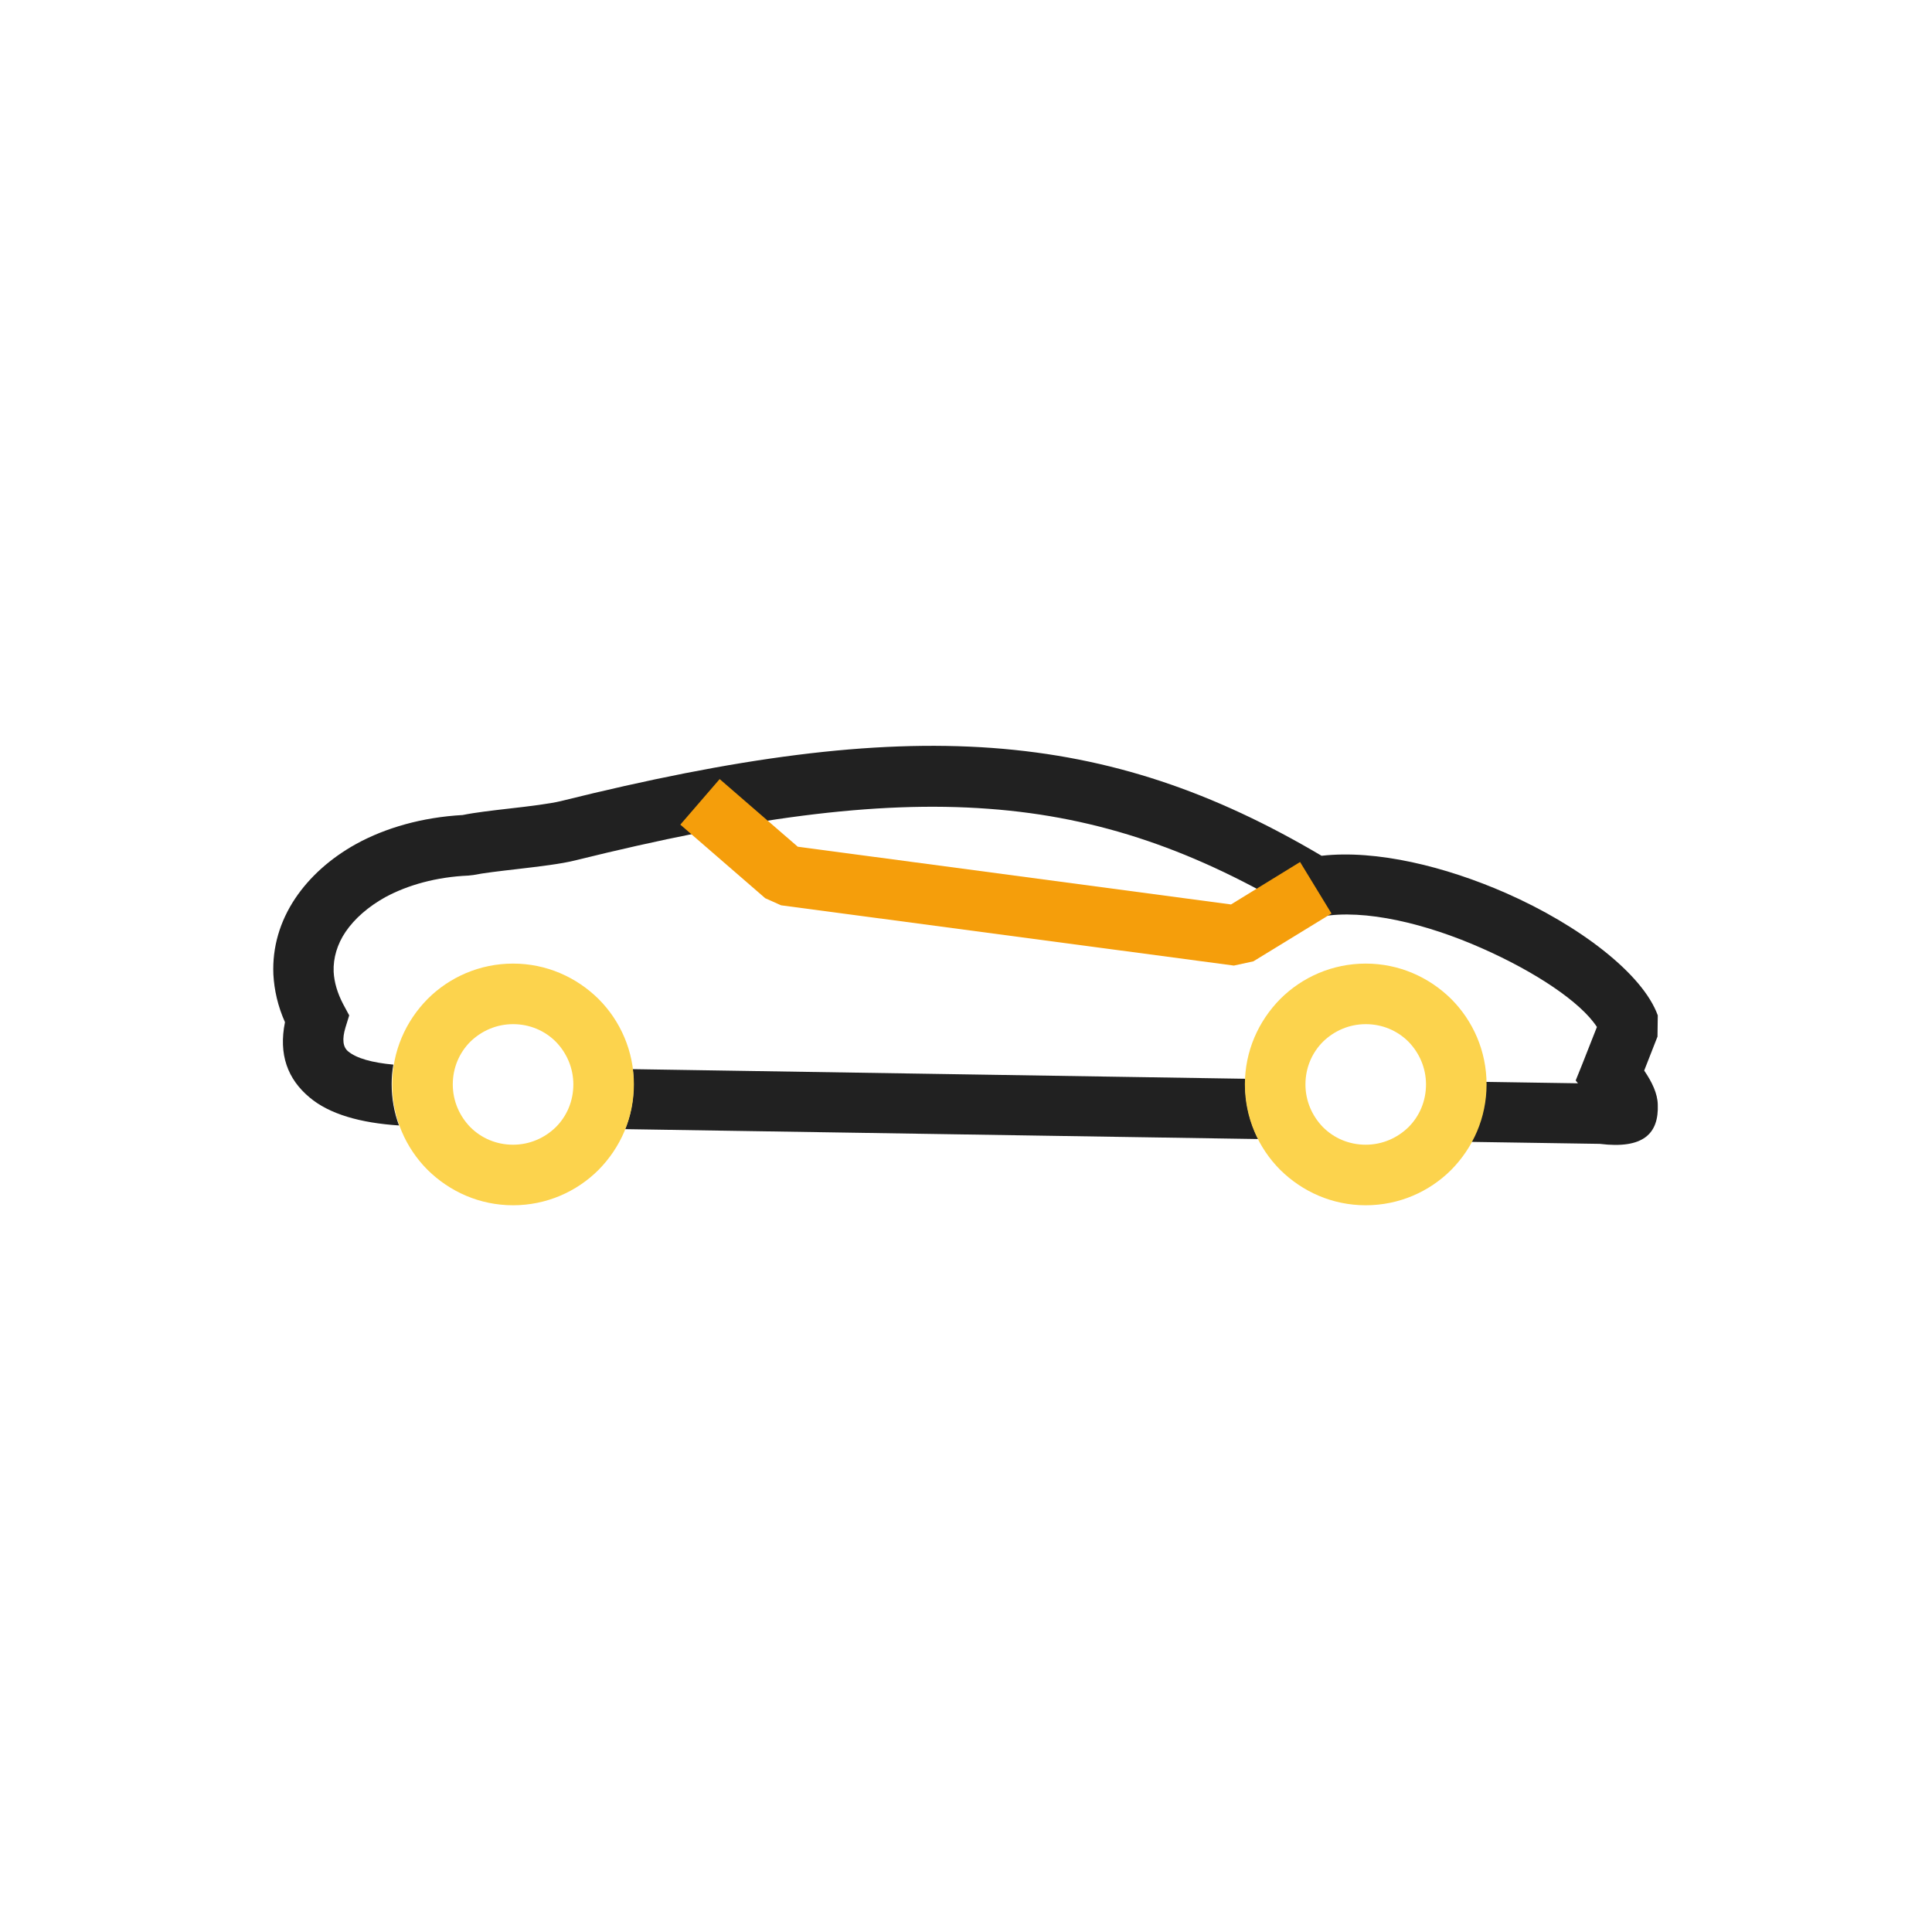 <?xml version="1.0" encoding="UTF-8"?>
<!DOCTYPE svg PUBLIC "-//W3C//DTD SVG 1.1//EN" "http://www.w3.org/Graphics/SVG/1.1/DTD/svg11.dtd">
<!-- Creator: CorelDRAW -->
<svg xmlns="http://www.w3.org/2000/svg" xml:space="preserve" width="6.827in" height="6.827in" style="shape-rendering:geometricPrecision; text-rendering:geometricPrecision; image-rendering:optimizeQuality; fill-rule:evenodd; clip-rule:evenodd"
viewBox="0 0 6.827 6.827"
 xmlns:xlink="http://www.w3.org/1999/xlink">
 <defs>
  <style type="text/css">
   <![CDATA[
    .fil1 {fill:none}
    .fil0 {fill:#212121;fill-rule:nonzero}
    .fil2 {fill:#FCD34D;fill-rule:nonzero}
    .fil3 {fill:#F59E0B;fill-rule:nonzero}
   ]]>
  </style>
 </defs>
 <g id="Layer_x0020_1">
  <g id="_678628480">
   <path id="_678628552" class="fil0" d="M4.595 3.228c-0.366,-0.22 -0.707,-0.341 -1.102,-0.37 -0.401,-0.03 -0.861,0.034 -1.459,0.182 -0.051,0.013 -0.13,0.022 -0.206,0.031 -0.061,0.007 -0.121,0.014 -0.155,0.021l-0.018 0.002c-0.113,0.005 -0.213,0.033 -0.293,0.076 -0.061,0.034 -0.109,0.076 -0.141,0.123 -0.029,0.043 -0.044,0.092 -0.042,0.141 0.002,0.037 0.013,0.075 0.034,0.115l0.021 0.039 -0.013 0.042c-0.013,0.043 -0.009,0.07 0.009,0.085 0.03,0.025 0.085,0.04 0.16,0.047 -0.004,0.022 -0.006,0.045 -0.006,0.069 0,0.051 0.009,0.101 0.026,0.146l-0 0c-0.137,-0.009 -0.246,-0.04 -0.316,-0.099 -0.078,-0.065 -0.11,-0.152 -0.087,-0.266 -0.025,-0.056 -0.038,-0.113 -0.041,-0.169 -0.004,-0.096 0.023,-0.187 0.077,-0.268 0.051,-0.076 0.124,-0.142 0.216,-0.193 0.104,-0.057 0.233,-0.094 0.376,-0.102 0.044,-0.009 0.105,-0.016 0.166,-0.023 0.071,-0.008 0.143,-0.017 0.18,-0.026 0.62,-0.154 1.1,-0.219 1.525,-0.188 0.42,0.031 0.782,0.155 1.164,0.381 0.194,-0.022 0.438,0.038 0.652,0.132 0.259,0.114 0.483,0.285 0.536,0.432l-0.001 0.075 -0.047 0.12c0.028,0.041 0.047,0.081 0.048,0.12 0.004,0.103 -0.051,0.158 -0.205,0.139l-0.455 -0.007c0.033,-0.061 0.053,-0.131 0.053,-0.205 0,-0.002 -2.3622e-005,-0.004 -5.51181e-005,-0.007l0.325 0.005 -0.008 -0.01 0.023 -0.057 0.052 -0.132c-0.057,-0.088 -0.218,-0.195 -0.406,-0.278 -0.196,-0.087 -0.415,-0.14 -0.569,-0.112l-0.074 -0.013zm-0.149 0.797l-2.237 -0.035c0.02,-0.049 0.03,-0.103 0.03,-0.159 0,-0.018 -0.001,-0.036 -0.003,-0.053l2.164 0.034c-0,0.007 -0,0.013 -0,0.02 0,0.07 0.017,0.135 0.046,0.193z"/>
   <path id="_678629056" class="fil2" d="M4.826 3.405c0.118,0 0.224,0.048 0.302,0.125 0.077,0.077 0.125,0.184 0.125,0.302 0,0.118 -0.048,0.224 -0.125,0.302 -0.077,0.077 -0.184,0.125 -0.302,0.125 -0.118,0 -0.224,-0.048 -0.302,-0.125 -0.077,-0.077 -0.125,-0.184 -0.125,-0.302 0,-0.118 0.048,-0.224 0.125,-0.302 0.077,-0.077 0.184,-0.125 0.302,-0.125zm0.151 0.276c-0.039,-0.039 -0.092,-0.062 -0.151,-0.062 -0.059,0 -0.112,0.024 -0.151,0.062 -0.039,0.039 -0.062,0.092 -0.062,0.151 0,0.059 0.024,0.112 0.062,0.151 0.039,0.039 0.092,0.062 0.151,0.062 0.059,0 0.112,-0.024 0.151,-0.062 0.039,-0.039 0.062,-0.092 0.062,-0.151 0,-0.059 -0.024,-0.112 -0.062,-0.151z"/>
   <path id="_678628432" class="fil2" d="M1.813 3.405c0.118,0 0.224,0.048 0.302,0.125 0.077,0.077 0.125,0.184 0.125,0.302 0,0.118 -0.048,0.224 -0.125,0.302 -0.077,0.077 -0.184,0.125 -0.302,0.125 -0.118,0 -0.224,-0.048 -0.302,-0.125 -0.077,-0.077 -0.125,-0.184 -0.125,-0.302 0,-0.118 0.048,-0.224 0.125,-0.302 0.077,-0.077 0.184,-0.125 0.302,-0.125zm0.151 0.276c-0.039,-0.039 -0.092,-0.062 -0.151,-0.062 -0.059,0 -0.112,0.024 -0.151,0.062 -0.039,0.039 -0.062,0.092 -0.062,0.151 0,0.059 0.024,0.112 0.062,0.151 0.039,0.039 0.092,0.062 0.151,0.062 0.059,0 0.112,-0.024 0.151,-0.062 0.039,-0.039 0.062,-0.092 0.062,-0.151 0,-0.059 -0.024,-0.112 -0.062,-0.151z"/>
   <polygon id="_678628960" class="fil3" points="2.543,2.753 2.819,2.992 4.35,3.196 4.594,3.046 4.705,3.228 4.429,3.397 4.36,3.412 2.76,3.199 2.704,3.174 2.404,2.914 "/>
  </g>
 </g>
 <rect class="fil1" width="6.827" height="6.827"/>
</svg>

